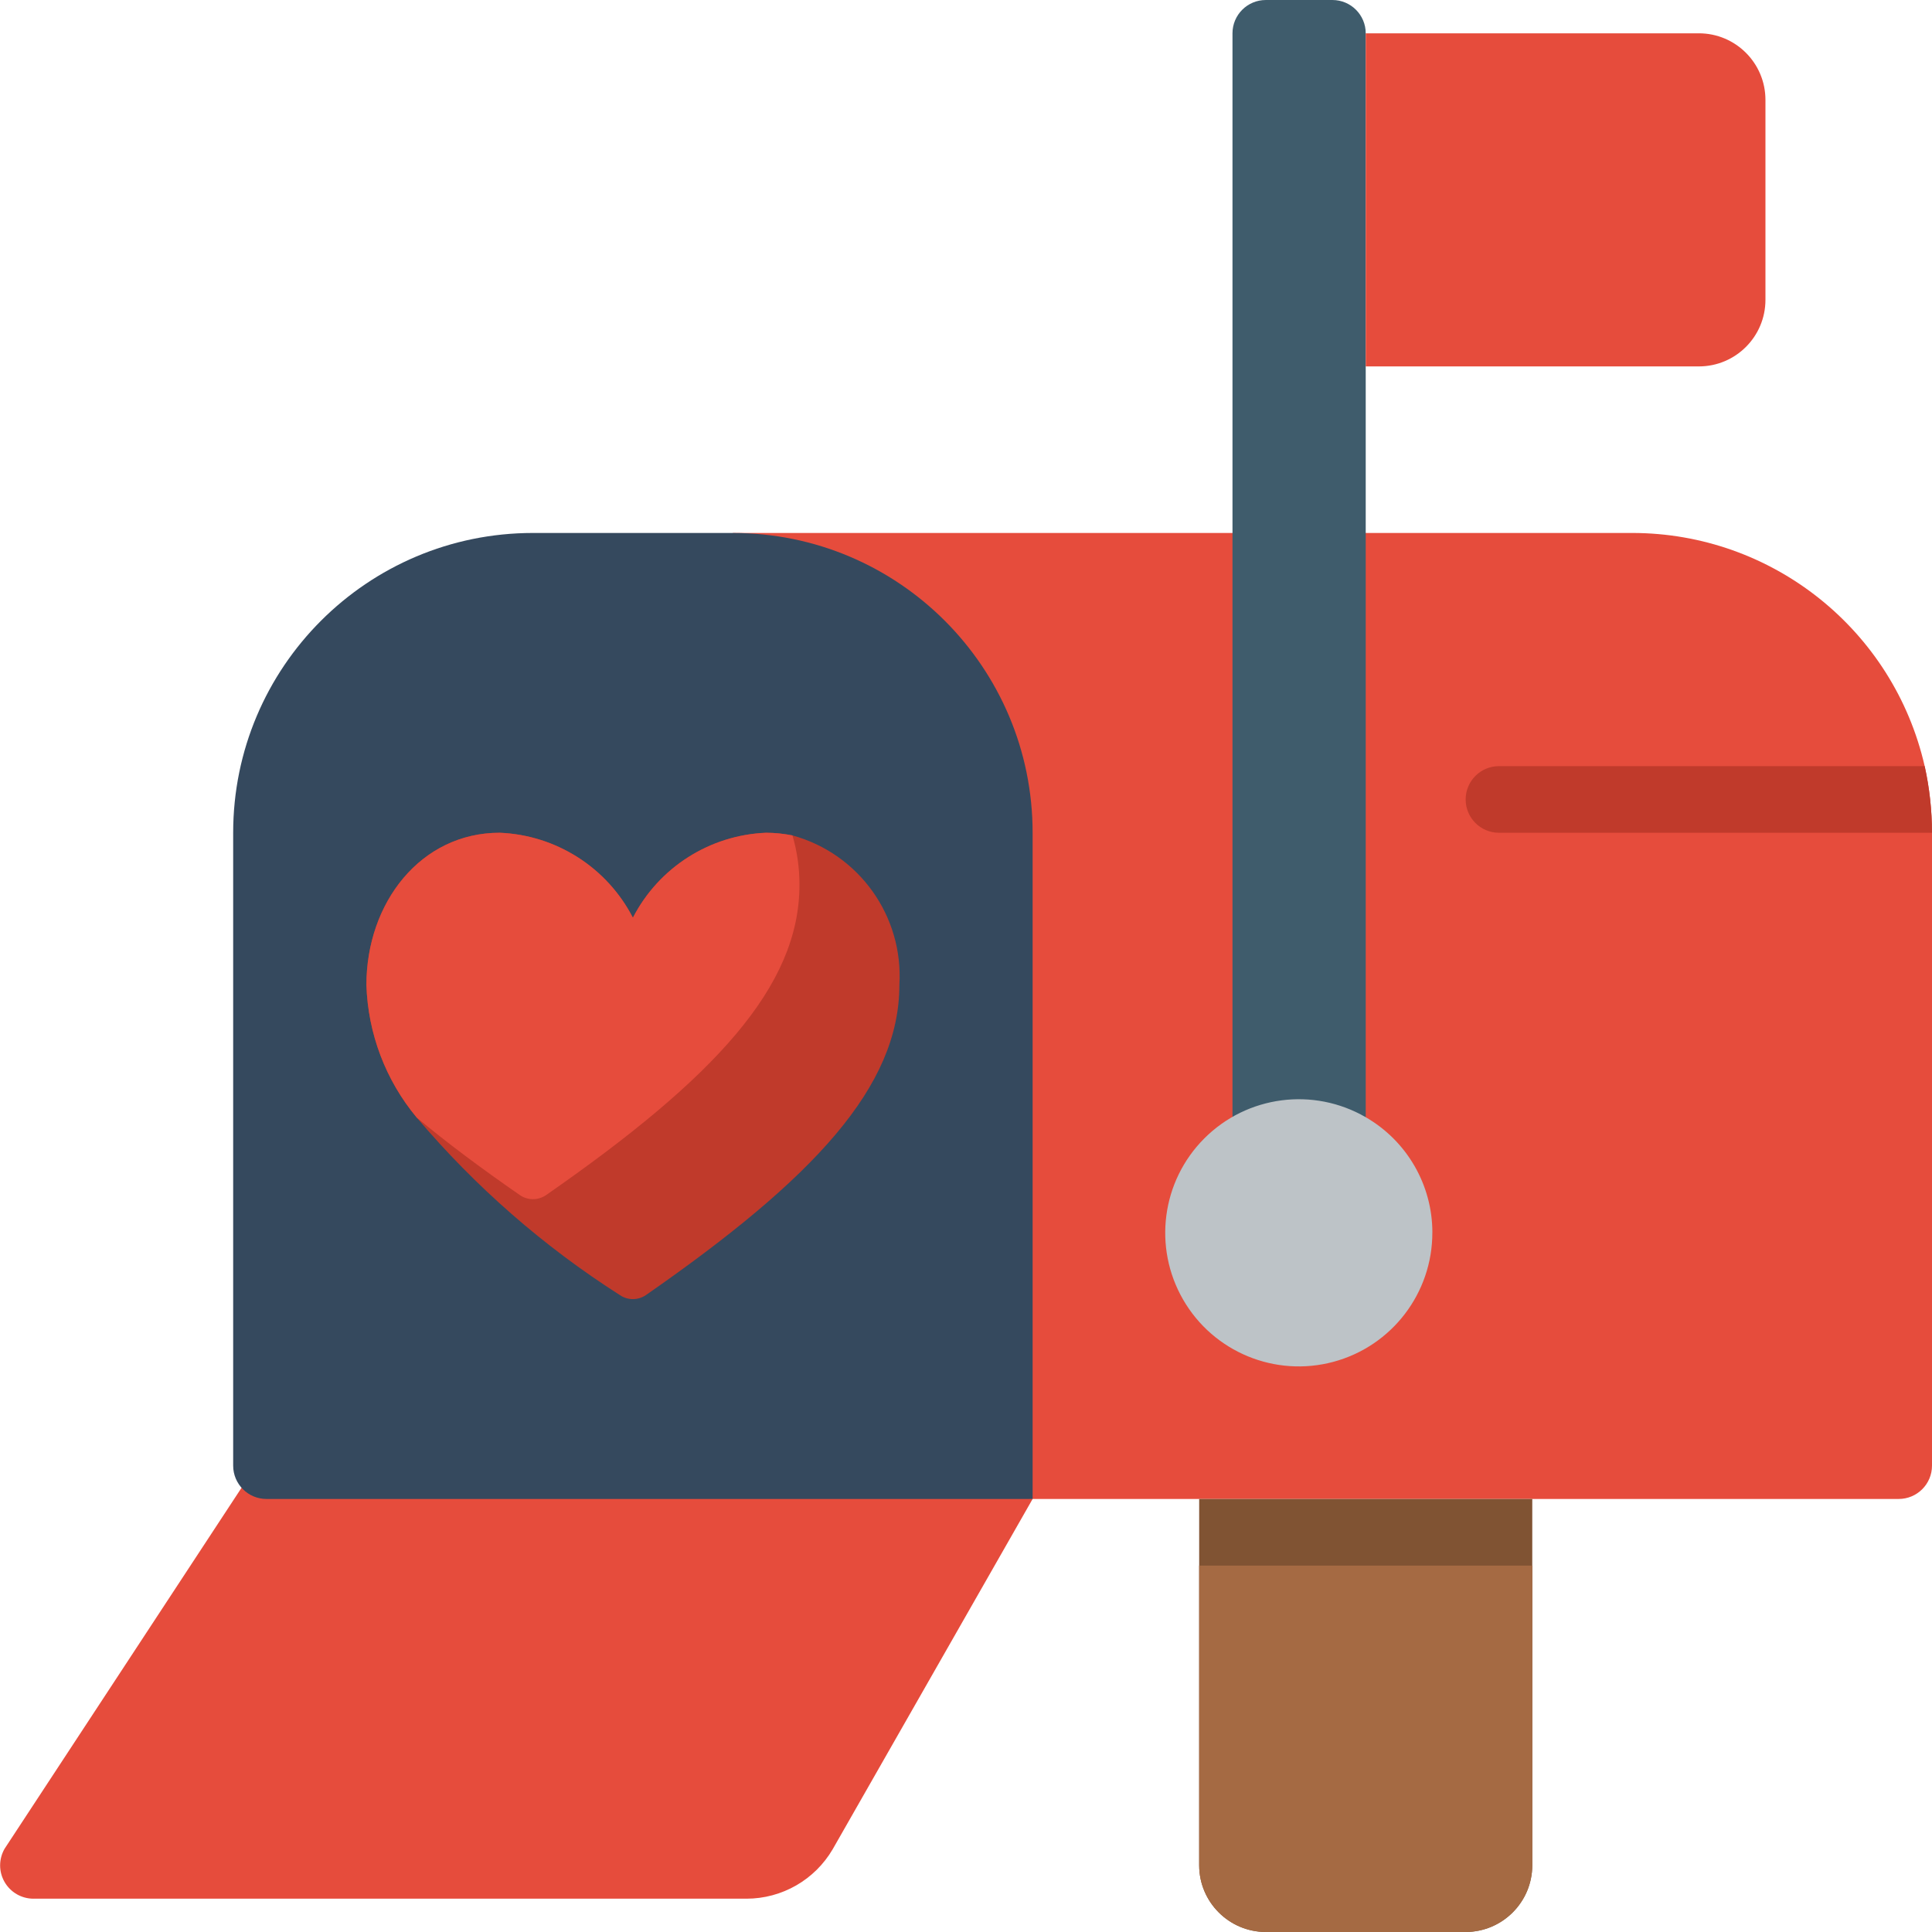 <svg height="512" viewBox="0 0 58 58" width="512" xmlns="http://www.w3.org/2000/svg"><g id="Page-1" fill="none" fill-rule="evenodd"><g id="039---Love-Mail" fill-rule="nonzero"><path id="Shape" d="m1 57h21.409c1.067-0 2.053-.567 2.591-1.488l6-10.512-22-3-8.862 13.5c-.178.309-.179.689-.001.998s.506.5.863.502z" fill="#e64c3c"/><path id="Shape" d="m58 25v19c0 .552-.448 1-1 1h-35v-29h27c4.201.001 7.844 2.905 8.78 7 .145.657.219 1.327.22 2z" fill="#e64c3c"/><path id="Shape" d="m7 44v-19c0-4.971 4.029-9 9-9h6c4.971 0 9 4.029 9 9v20h-23c-.552 0-1-.448-1-1z" fill="#35495e"/><path id="Shape" d="m46 45v11c-.003 1.103-.897 1.997-2 2h-6c-1.103-.003-1.997-.897-2-2v-11z" fill="#805333"/><path id="Shape" d="m46 47v9c-.003 1.103-.897 1.997-2 2h-6c-1.103-.003-1.997-.897-2-2v-9z" fill="#a56a43"/><path id="Shape" d="m37 33.54v-32.54c0-.552.448-1 1-1h2c.552 0 1 .448 1 1v32.54z" fill="#3f5c6c"/><path id="Shape" d="m43 37c.004 1.816-1.213 3.409-2.966 3.882s-3.606-.292-4.515-1.865c-.909-1.573-.647-3.56.638-4.844 1.285-1.284 3.272-1.544 4.844-.633 1.236.714 1.999 2.032 2 3.46z" fill="#bdc3c7"/><path id="Shape" d="m41 1h10c1.105 0 2 .895 2 2v6c0 1.105-.895 2-2 2h-10z" fill="#e64c3c"/><path id="Shape" d="m58 25h-13c-.552 0-1-.448-1-1s.448-1 1-1h12.78c.145.657.219 1.327.22 2z" fill="#c03a2b"/><path id="Shape" d="m27 29.57c0 3.05-2.56 5.8-7.61 9.31-.235.16-.545.16-.78 0-2.29-1.46-4.346-3.257-6.1-5.33-.933-1.121-1.464-2.522-1.51-3.98 0-2.47 1.63-4.57 4-4.57 1.695.068 3.223 1.042 4 2.55.777-1.508 2.305-2.482 4-2.55.265.001.53.028.79.08 1.998.549 3.337 2.422 3.21 4.49z" fill="#c03a2b"/><path id="Shape" d="m24 26.57c0 3.05-2.56 5.8-7.61 9.31-.235.16-.545.16-.78 0-1.17-.81-2.2-1.58-3.1-2.33-.933-1.121-1.464-2.522-1.51-3.98 0-2.47 1.63-4.57 4-4.57 1.695.068 3.223 1.042 4 2.55.777-1.508 2.305-2.482 4-2.55.265.001.53.028.79.08.142.484.212.986.21 1.49z" fill="#e64c3c"/></g></g></svg>